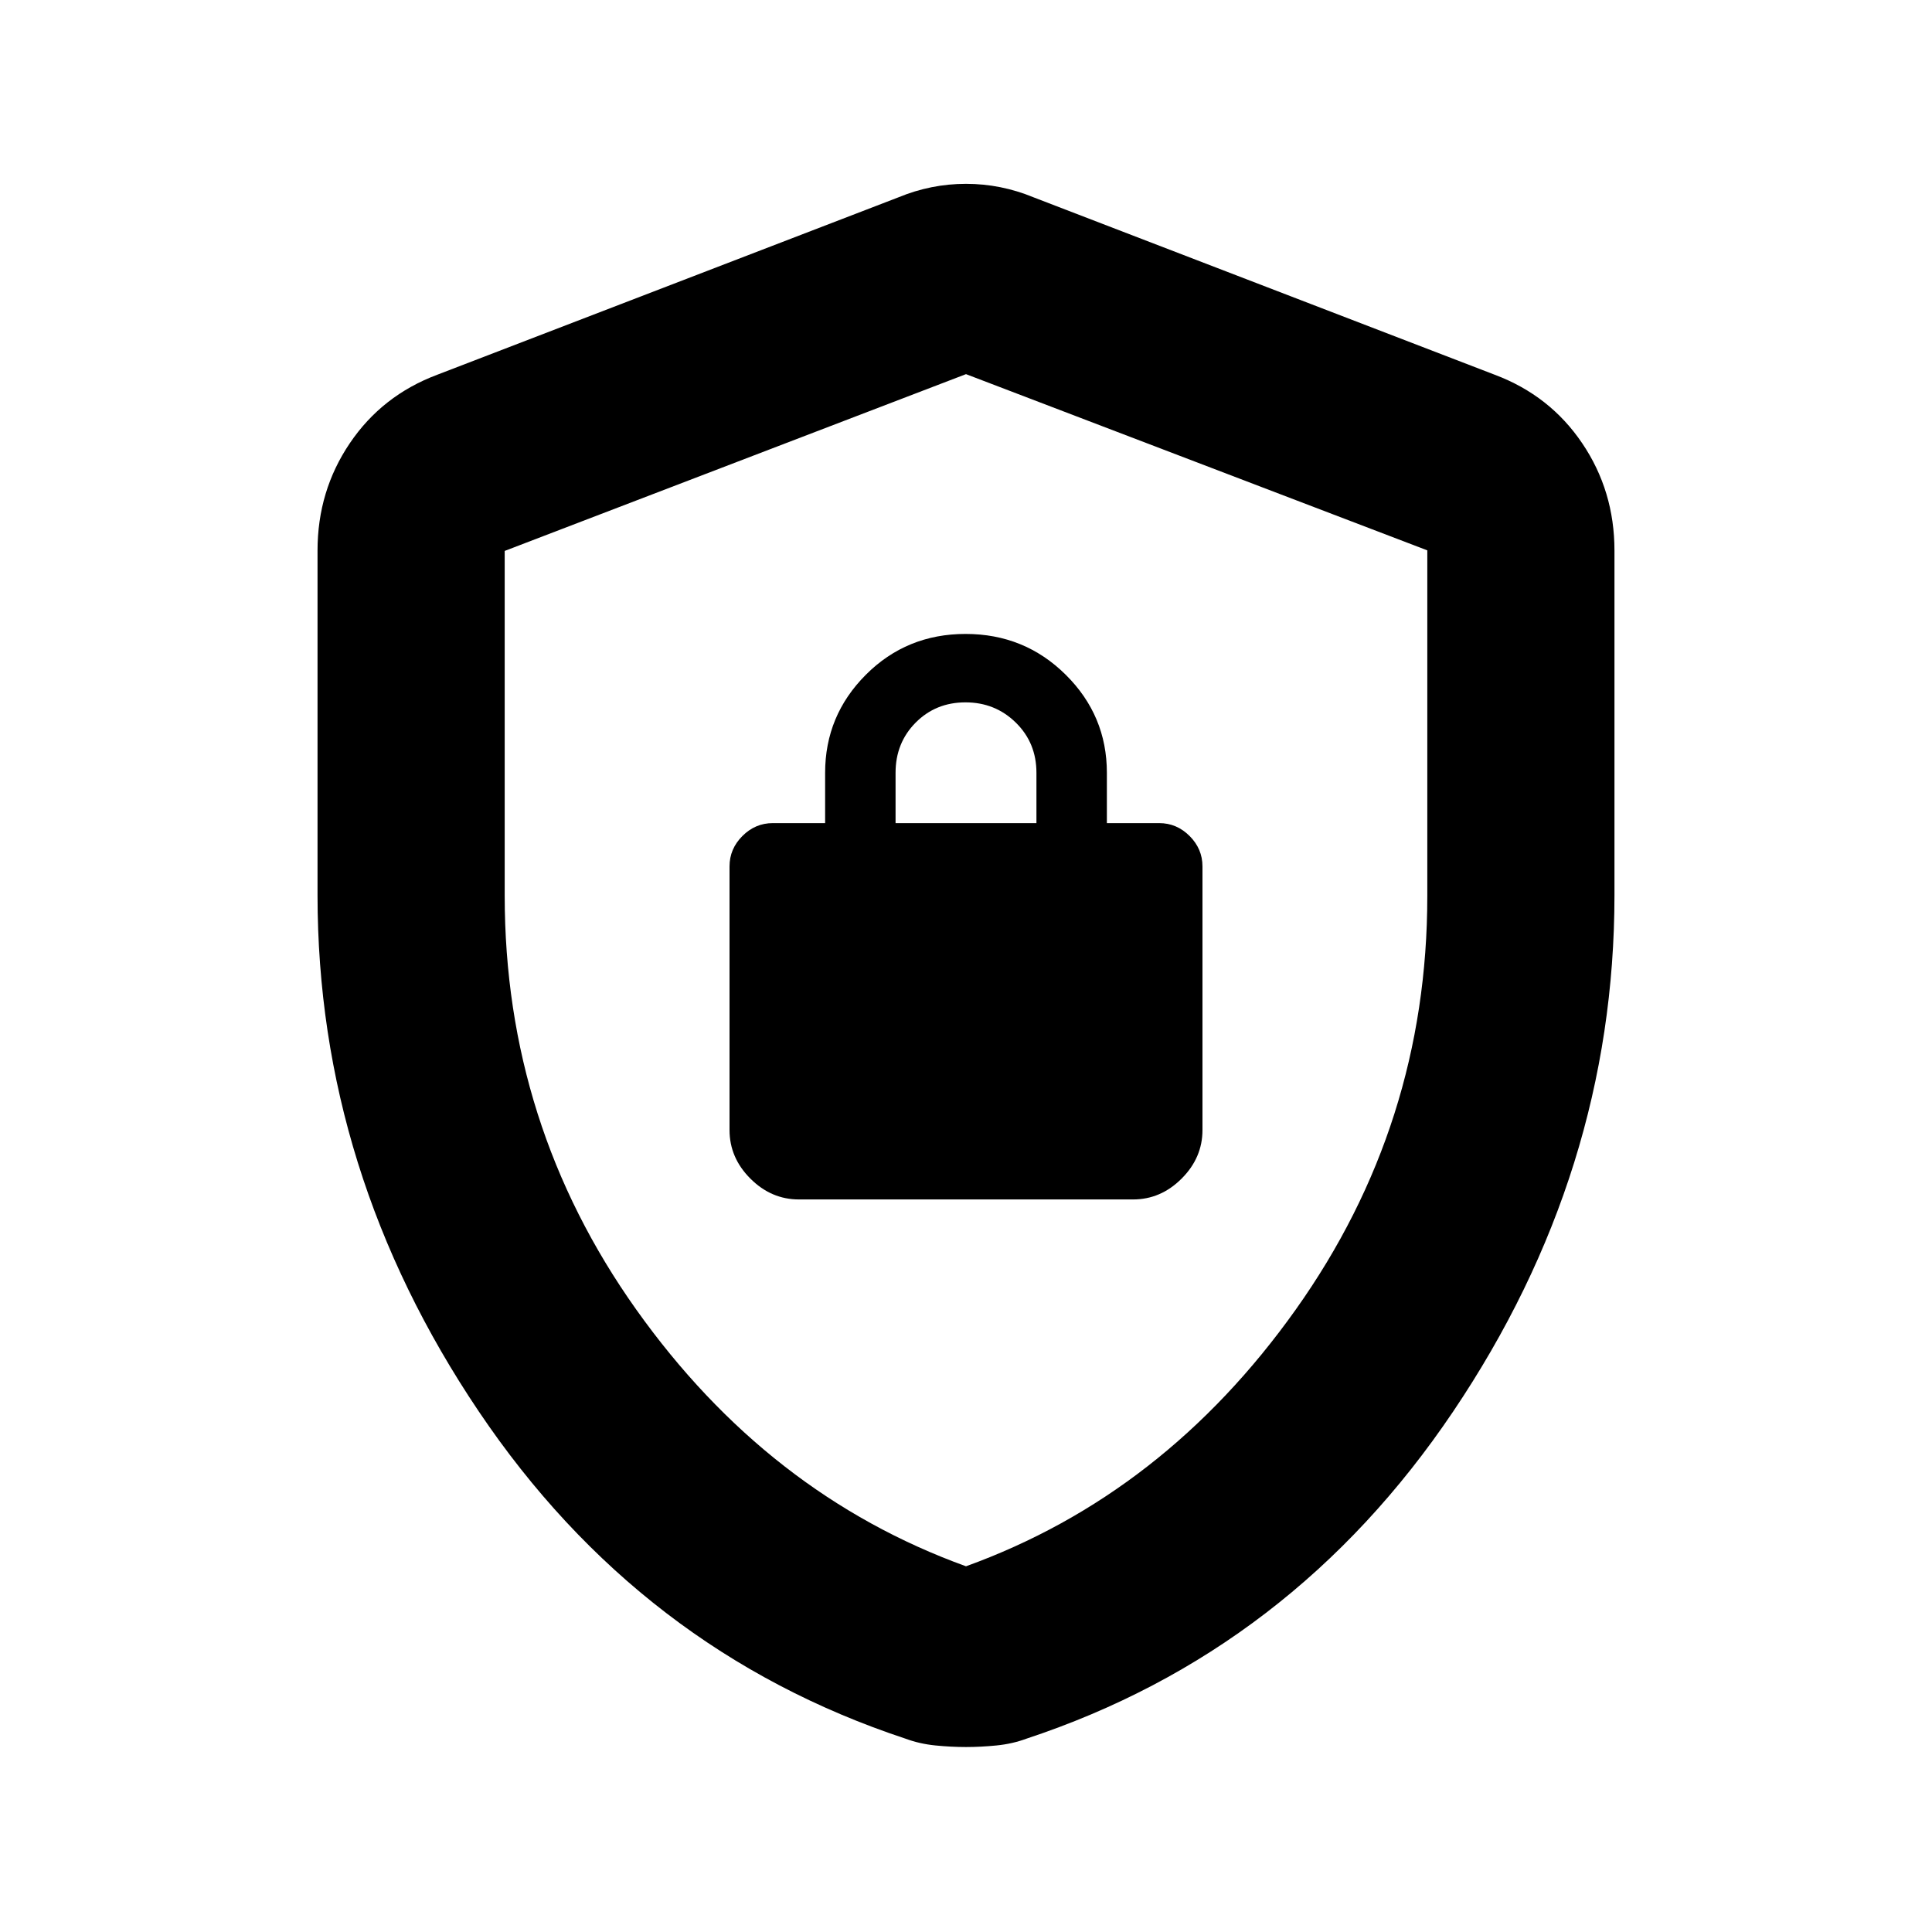 <svg xmlns="http://www.w3.org/2000/svg" height="20" viewBox="0 -960 960 960" width="20"><path d="M397-364h166q13.79 0 24.14-10.36 10.36-10.35 10.36-24.14v-131q0-8.7-6.4-15.1T576-551h-26v-25q0-28.46-20.46-48.73Q509.08-645 479.79-645t-49.54 20.27Q410-604.46 410-576v25h-26q-8.7 0-15.1 6.4t-6.4 15.1v131q0 13.79 10.36 24.14Q383.21-364 397-364Zm48-187v-25q0-14.88 9.99-24.94Q464.97-611 479.74-611q14.76 0 25.01 10.06Q515-590.88 515-576v25h-70Zm35 459.09q-7.28 0-15.18-.78-7.9-.79-14.8-3.35-131.96-43.63-212.1-162.6-80.14-118.97-80.14-256.59v-171.18q0-29.65 16.05-53.37 16.04-23.72 43.41-34l229.22-88.18q16.2-6.69 33.54-6.69t33.54 6.69l229.22 88.18q27.37 10.28 43.41 34 16.05 23.72 16.05 53.37v171.18q0 137.62-80.14 256.59-80.14 118.97-212.1 162.6-6.9 2.56-14.8 3.35-7.9.78-15.18.78Zm0-89.81q98.54-35.64 163.88-127.6 65.34-91.96 65.34-205.42v-171.79L480-774.09l-229.22 87.84V-515q0 113.72 65.34 205.68 65.34 91.96 163.88 127.6Zm0-295.65Z"/></svg>